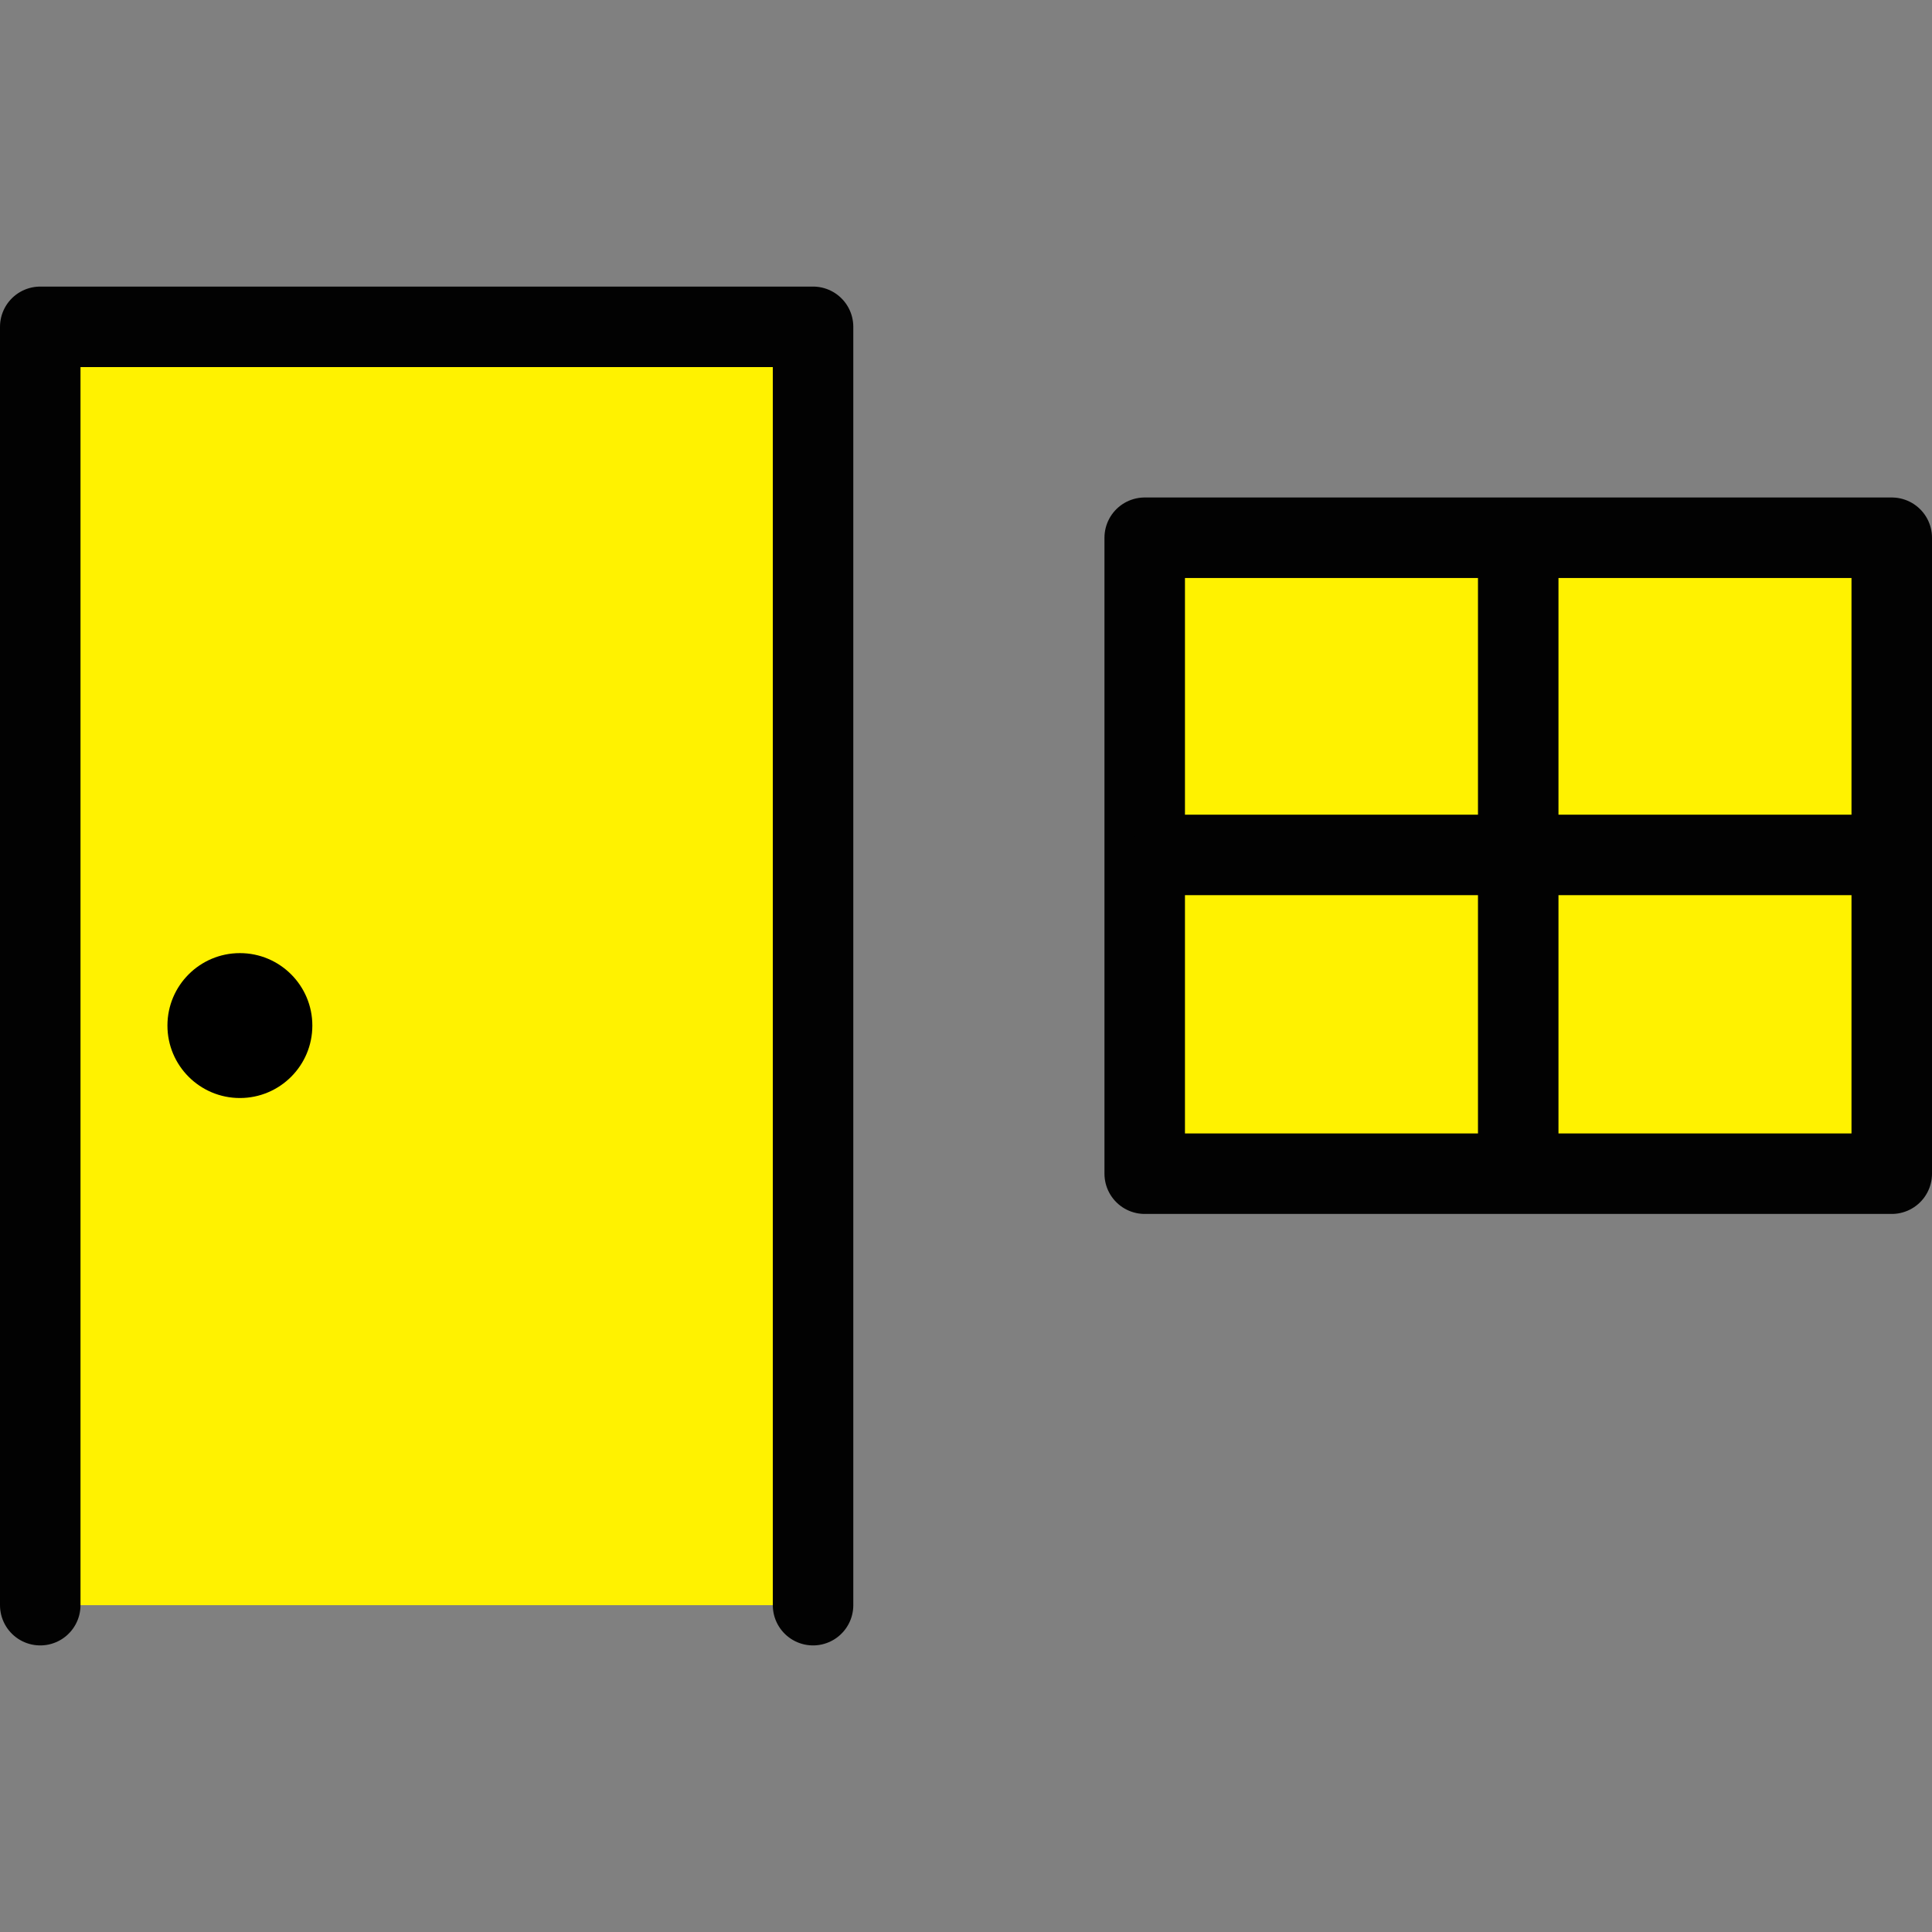<?xml version="1.0" encoding="utf-8"?>
<!-- Generator: Adobe Illustrator 19.2.0, SVG Export Plug-In . SVG Version: 6.00 Build 0)  -->
<svg version="1.1" id="Layer_1" xmlns="http://www.w3.org/2000/svg" xmlns:xlink="http://www.w3.org/1999/xlink" x="0px" y="0px"
	 viewBox="0 0 120 120" style="enable-background:new 0 0 120 120;" xml:space="preserve">
<rect x="0" y="0" width="120" height="120" fill="#808080" stroke="none"/>
<style type="text/css">
	.st0{fill:#FFF200;stroke:#020202;stroke-width:5;stroke-linecap:round;stroke-linejoin:round;stroke-miterlimit:10;}
	.st1{fill:none;stroke:#020202;stroke-width:5;stroke-linecap:round;stroke-linejoin:round;stroke-miterlimit:10;}
</style>
<g>
	<polyline class="st0" points="2.5,99.7 2.5,20.3 50.5,20.3 50.5,99.7 	"/>
	<circle cx="14.9" cy="63.7" r="4.5"/>
	<g>
		<rect x="71.1" y="33.4" class="st0" width="46.4" height="39.5"/>
		<line class="st1" x1="94.3" y1="72.5" x2="94.3" y2="33.7"/>
		<line class="st1" x1="72.7" y1="53.1" x2="116" y2="53.1"/>
	</g>
</g>
</svg>
